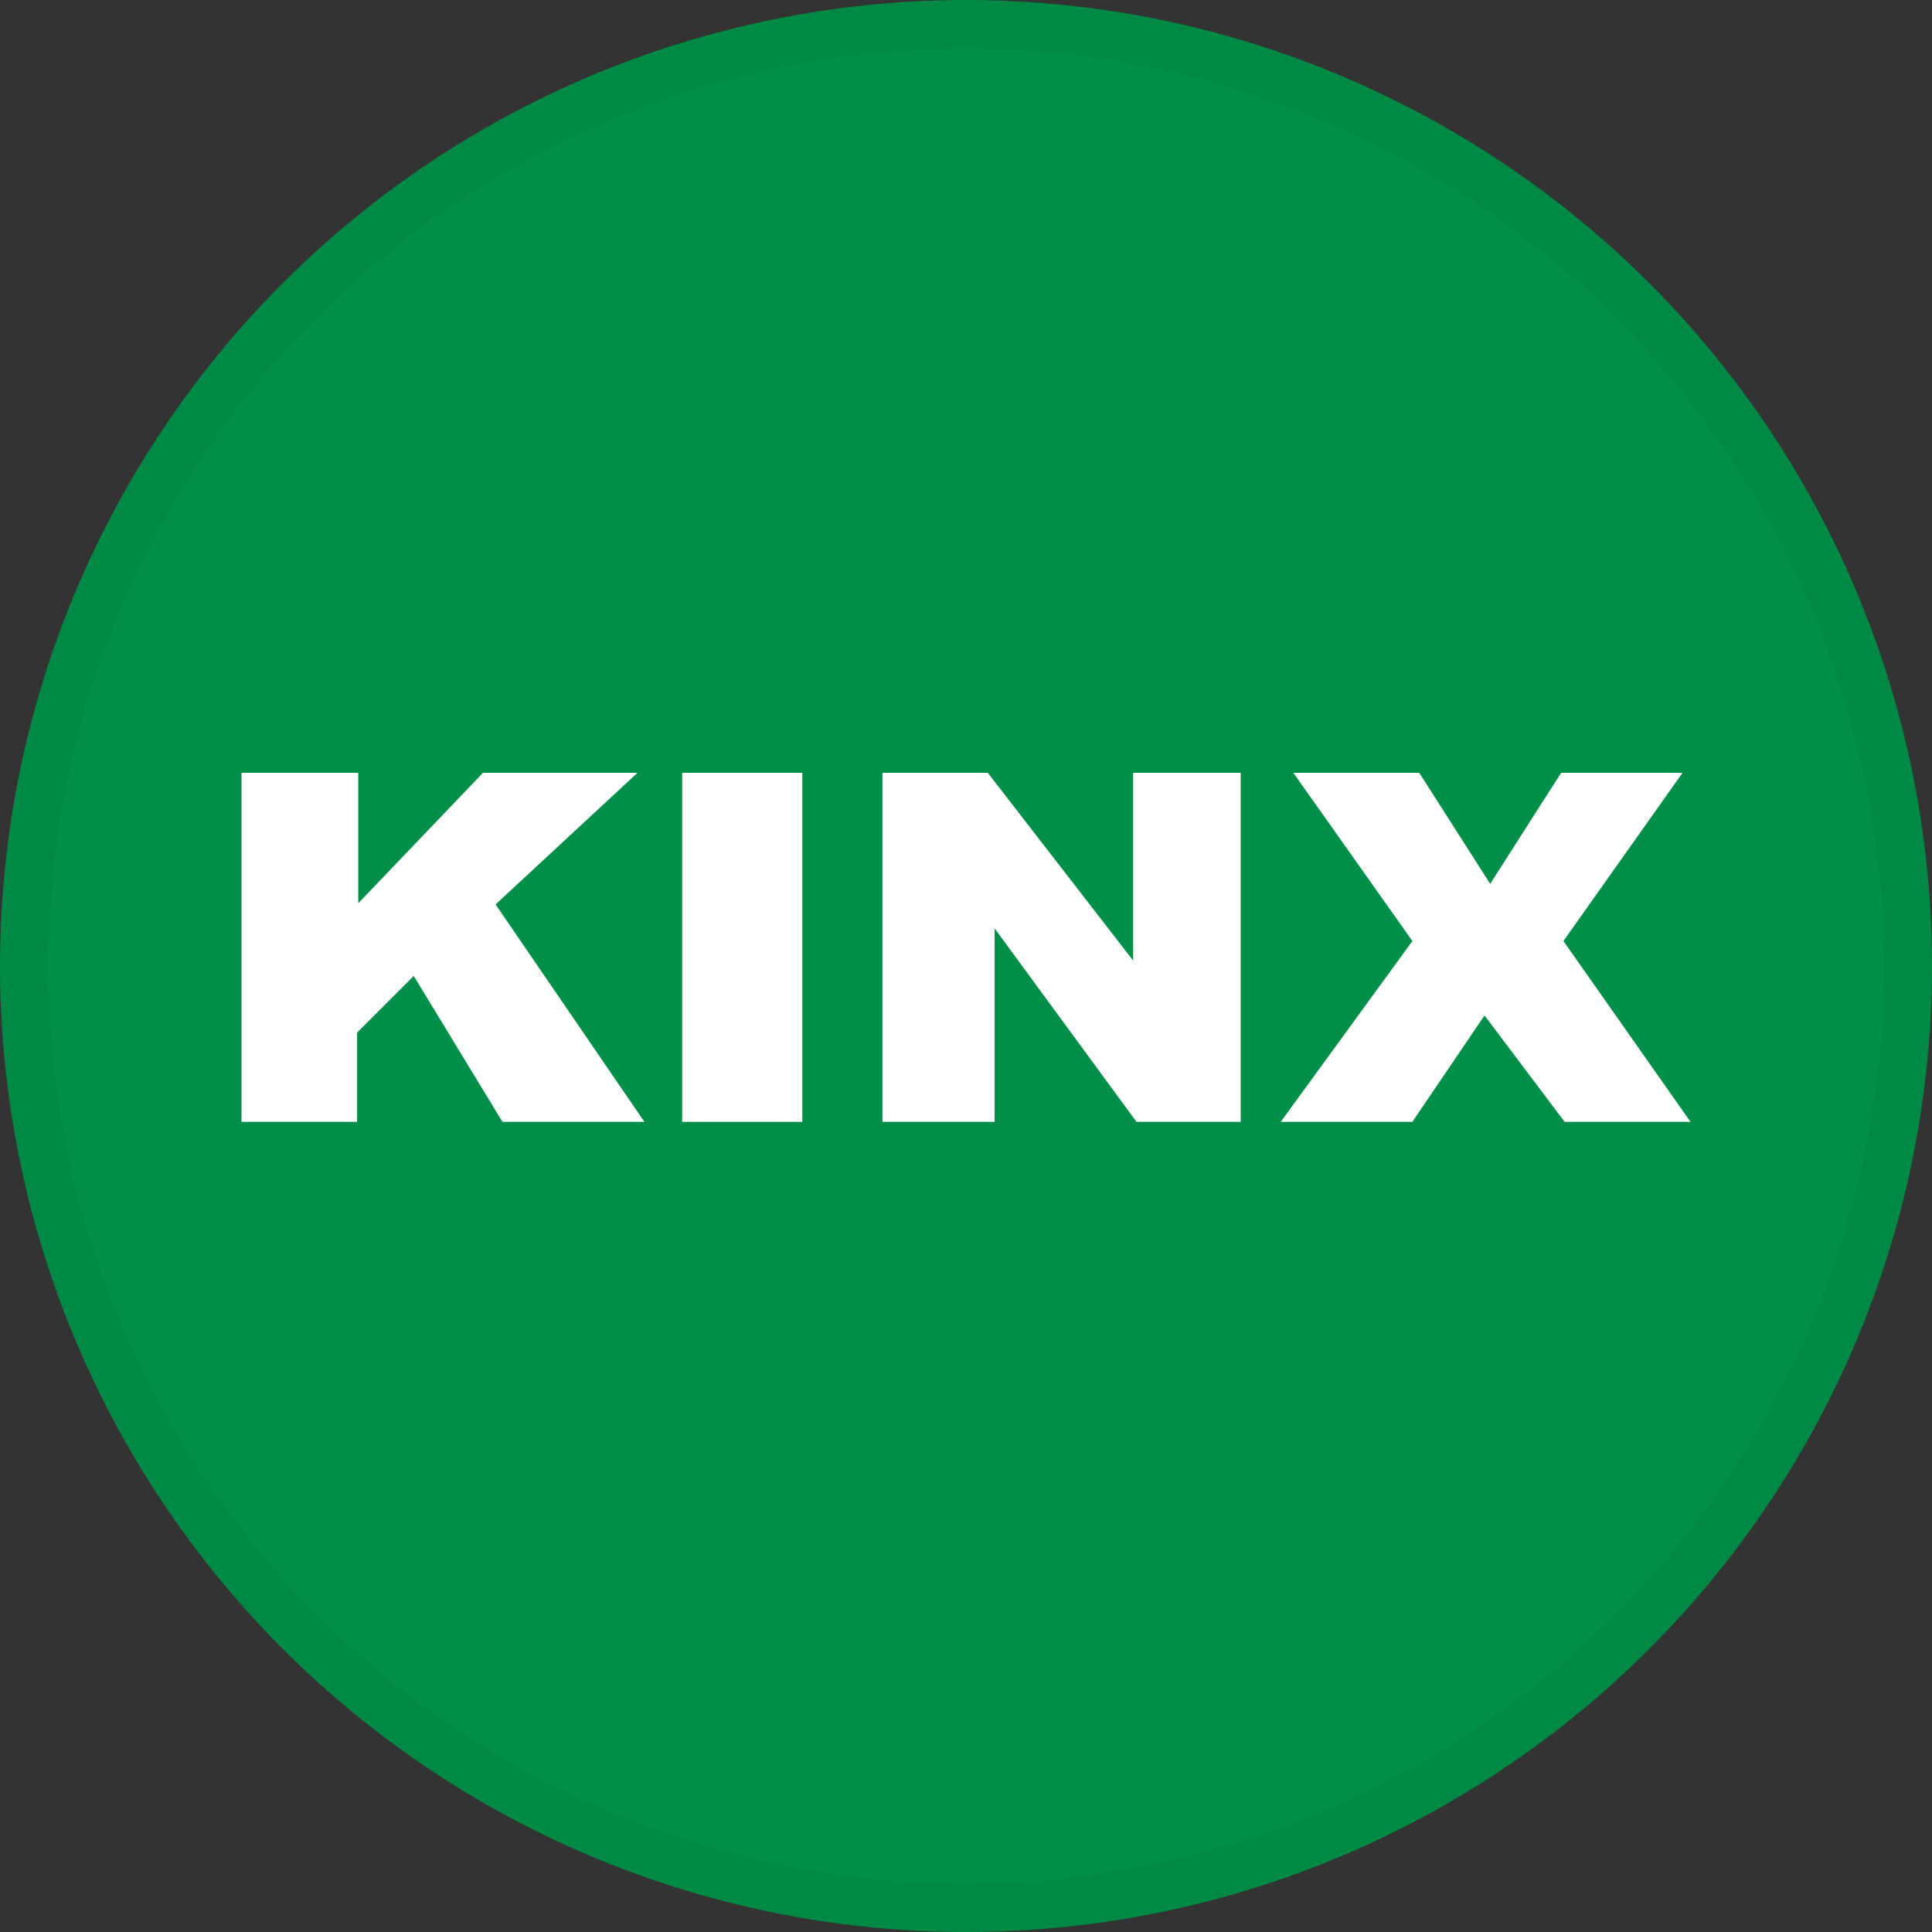 <svg width="40" height="40" viewBox="0 0 40 40" fill="none" xmlns="http://www.w3.org/2000/svg">
<rect x="0" y="0" width="40" height="40" fill="#333333" stroke="none"/>
<circle cx="20" cy="20" r="20" fill="#008F48"/>
<path d="M5 16V23.227H7.393V21.379L8.566 20.206L10.403 23.227H13.342L10.26 18.725L13.199 16H10L7.417 18.701V16H5Z" fill="white"/>
<path d="M16.611 16H14.123V23.227H16.611V16Z" fill="white"/>
<path d="M18.27 16V23.227H20.593V19.222L23.53 23.227H25.687V16H23.46V19.887L20.451 16H18.27Z" fill="white"/>
<path d="M26.777 16H29.384L30.853 18.299L32.322 16H34.835L32.369 19.483L35 23.227H32.394L30.735 21.024L29.241 23.227H26.516L29.242 19.483L26.777 16Z" fill="white"/>
<circle cx="20" cy="20" r="19.5" stroke="black" stroke-opacity="0.05"/>
</svg>
